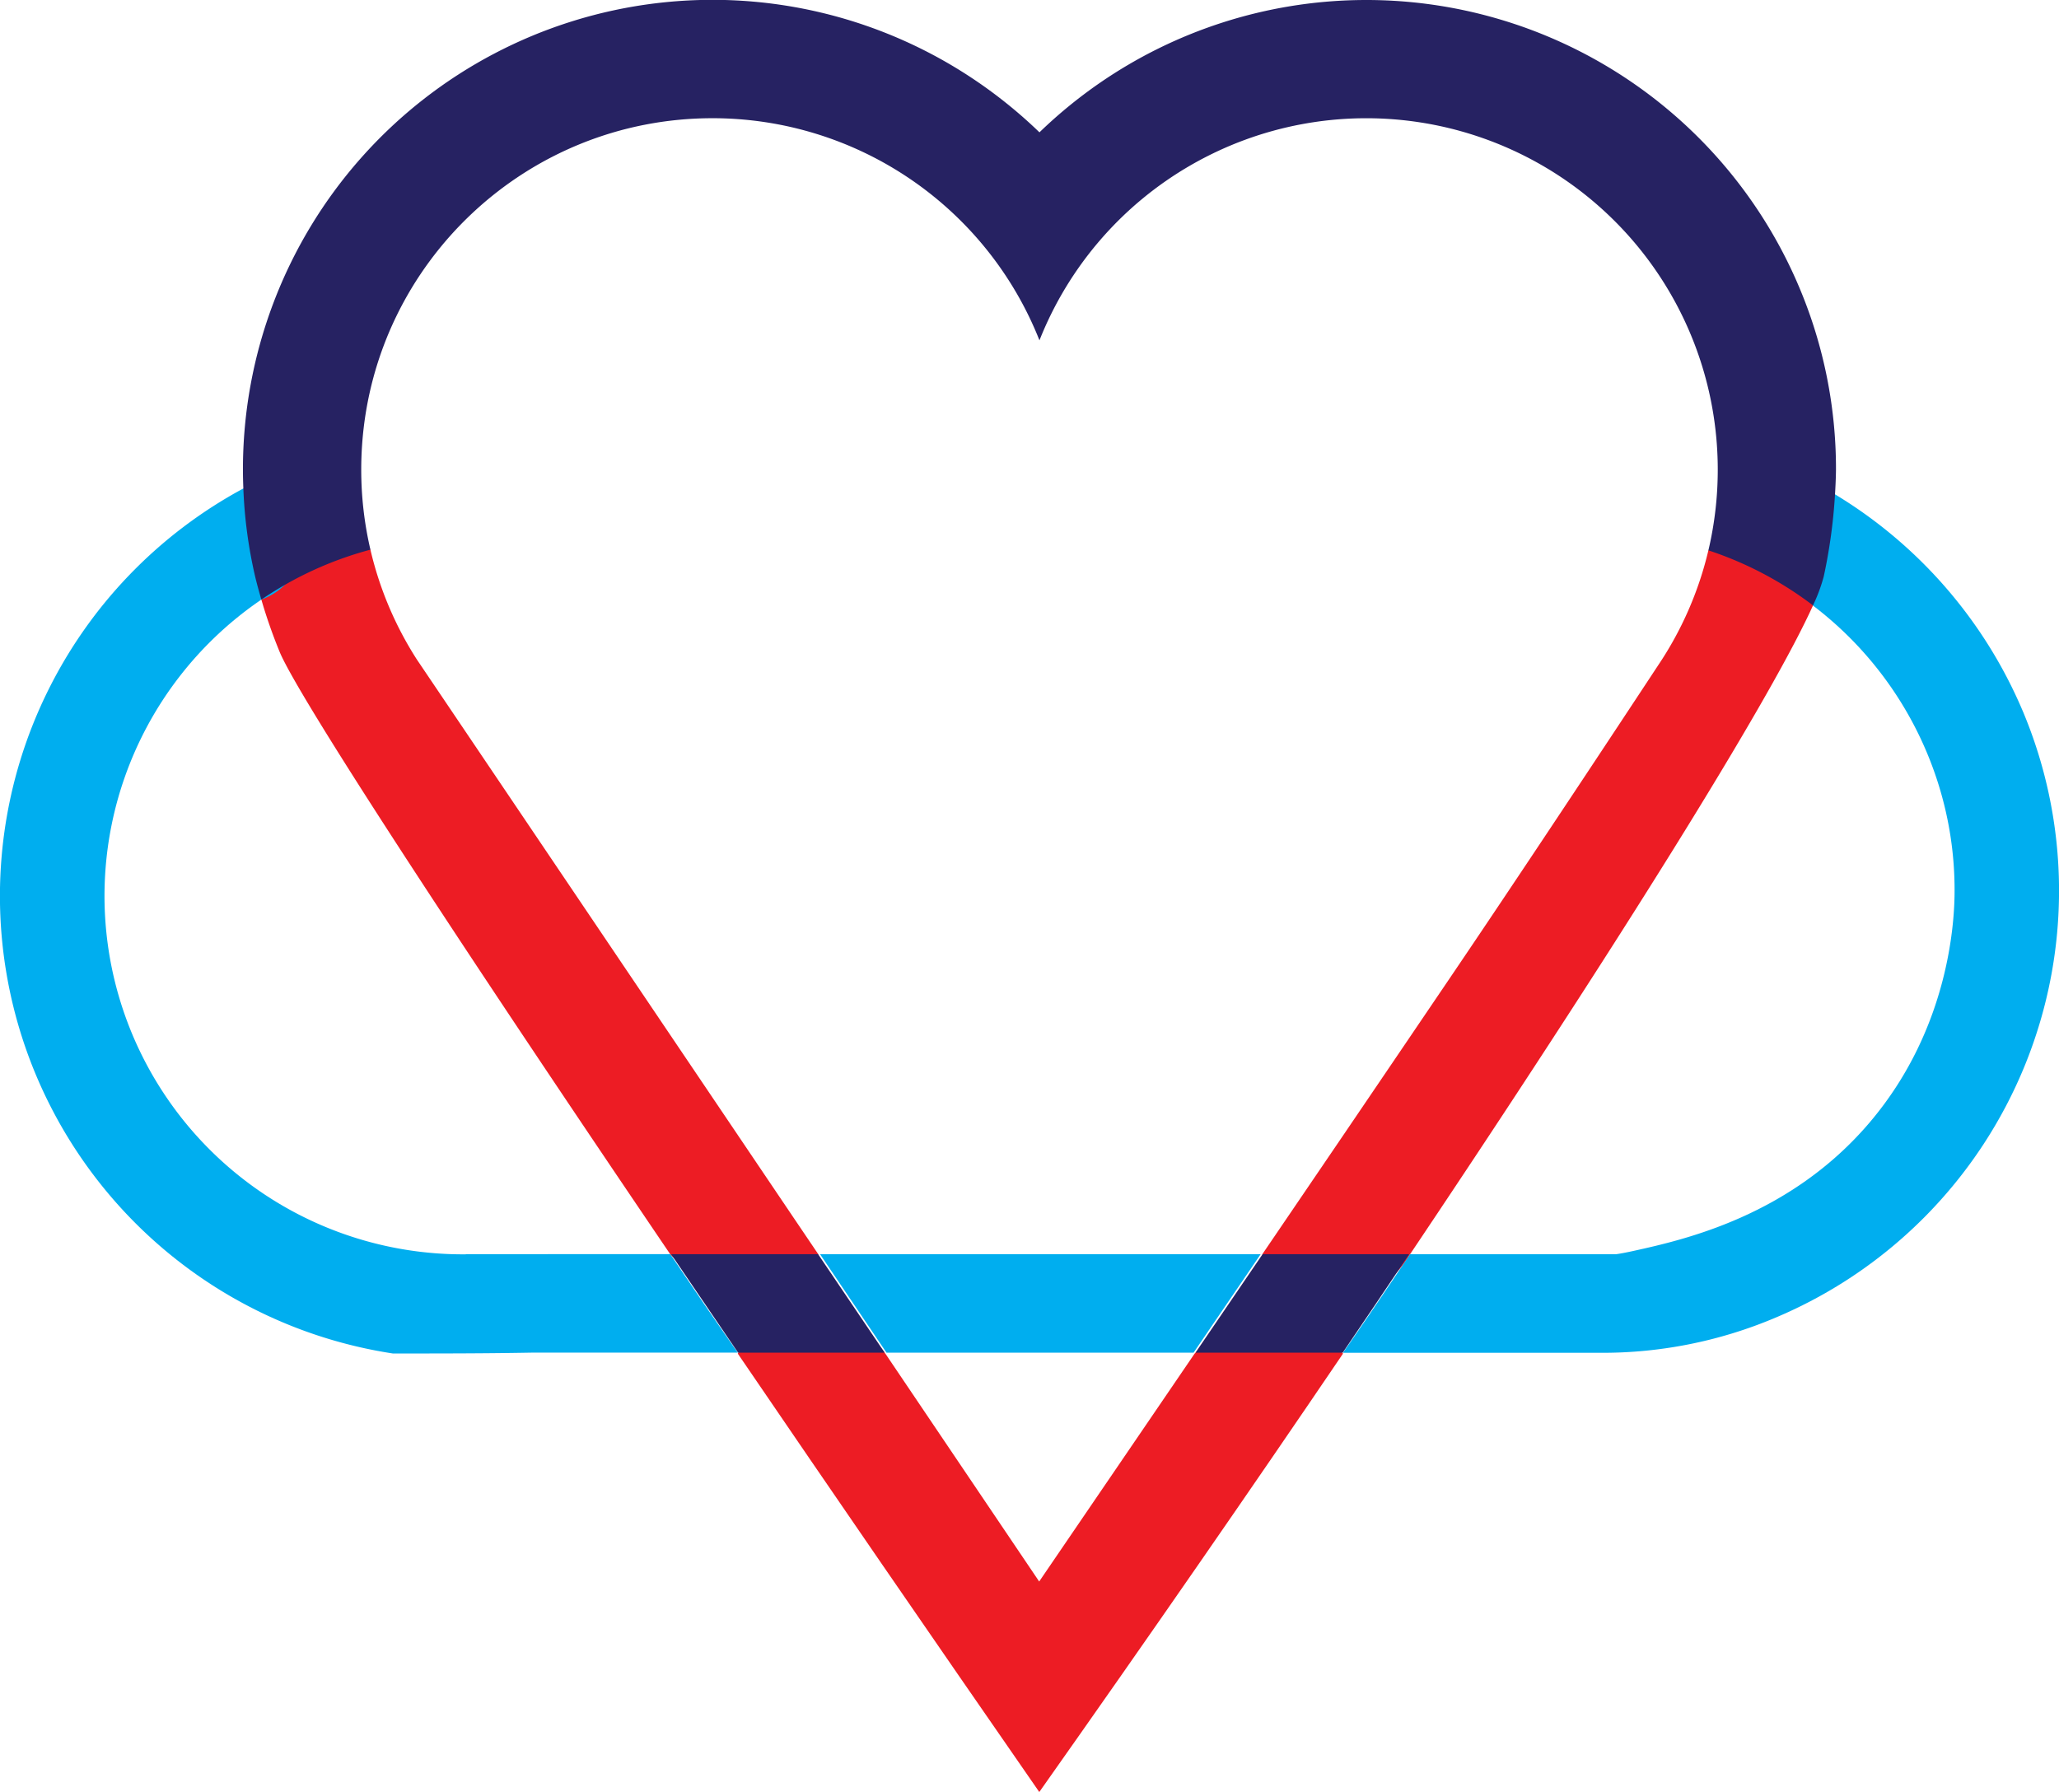 <svg xmlns="http://www.w3.org/2000/svg" viewBox="0 0 1045.01 909.59"><defs><style>.cls-1{fill:#ed1c24;}.cls-2{fill:#00aeef;}.cls-3{fill:#262262;}</style></defs><title>Asset 3</title><g id="Layer_2" data-name="Layer 2"><g id="World_Environment_Day_Logo" data-name="World Environment Day Logo"><path class="cls-1" d="M324.32,613.22q7.8,11.55,15.89,23.47c2.11,2.32,15.61,16.58,37.62,16.56s35.4-14.24,37.52-16.56l-12.17-18-30.47-45.15L211.6,334.79h0A177.66,177.66,0,0,1,188,279a31.17,31.17,0,0,0-37.38-11.77C136.39,273,128.47,289,132.65,304.34a260.75,260.75,0,0,0,9.4,26.82C151,352.34,218.68,457,324.32,613.22Z"/><path class="cls-1" d="M715.61,636.69q7.21-10.76,14.23-21.27C832.17,462.11,900.46,351,920.15,307.32a34.4,34.4,0,0,0-20-31c-16.77-7.55-32.16,2.39-33.08,3a177.7,177.7,0,0,1-25.5,58.36h0c-52.15,79.16-85,128.18-105.84,158.94-7.14,10.55-36.5,53.87-55.89,82.41l-30.28,44.52-8.9,13.08c1.33,3.68,7,18,21,23.65C679,667.36,702.61,658.45,715.61,636.69Z"/><path class="cls-1" d="M527.42,802.74,449.35,687.06c-11.76-16.19-30.91-24-48.27-19.81-16,3.86-24.51,16.45-26.63,19.81q36.36,53.33,72.93,106.53,38.33,55.74,80.09,116c56.13-79.52,107.85-154.28,154.15-222.53-3.31-3.66-13.13-13.53-29-16.22-25.9-4.4-44.58,14.41-46.32,16.22Z"/><path class="cls-2" d="M236.41,636.59v.08l-1.51,0A181.91,181.91,0,0,1,132.65,304.34c12-4.35,20.23-15,20.54-26.48.4-14.72-12.32-28.78-29.68-29.92A234.92,234.92,0,0,0,199.4,687c23.6,0,47.2,0,70.8-.44H374.45c-11.78-16.81-23.2-33.6-34.24-50Z"/><path class="cls-2" d="M1026.53,360.72a235.9,235.9,0,0,0-95.2-109.81c-2.14,1.41-14.81,10-17.68,27a41.13,41.13,0,0,0,6.5,29.46,182.19,182.19,0,0,1,63.76,91,179.28,179.28,0,0,1,8.1,53.84c0,12.71-1.68,68.7-43,117.4-40.42,47.68-94.51,59.68-119.56,65.24-3.88.86-7.13,1.48-9.41,1.78H715.61c-11,16.46-22.31,33.25-34,50h128.5a224.89,224.89,0,0,0,91.45-18,235.1,235.1,0,0,0,125-307.86Z"/><path class="cls-2" d="M605.77,686.59l34.06-50H416.19q16.21,24,33.74,50Z"/><path class="cls-3" d="M913.06,145.56A238.44,238.44,0,0,0,557.9,42.28a240.06,240.06,0,0,0-30.34,24.89,240.86,240.86,0,0,0-30.35-24.89A238.29,238.29,0,0,0,123.3,238.36c0,3.2.08,6.4.21,9.58a236.87,236.87,0,0,0,6,44.77s1.09,4.66,3.13,11.63A181,181,0,0,1,188,279a178.6,178.6,0,0,1-4.66-40.66q0-6.5.46-12.87C190.36,133,267.48,60,361.65,60A178.43,178.43,0,0,1,527.56,172.75a178.39,178.39,0,0,1,343.78,52.6c.31,4.29.48,8.63.48,13a178.83,178.83,0,0,1-4.75,41,181.33,181.33,0,0,1,53.08,27.94,84.54,84.54,0,0,0,5.45-14.63,273.67,273.67,0,0,0,5.73-41.78c.48-7.69.49-12.55.49-12.55A236.84,236.84,0,0,0,913.06,145.56Z"/><path class="cls-3" d="M415.2,636.59H340.61q16.45,24.25,34,50H449Z"/><path class="cls-3" d="M715.2,636.59H640.81l-34.06,50h74.72Q698.87,661,715.2,636.59Z"/></g></g></svg>